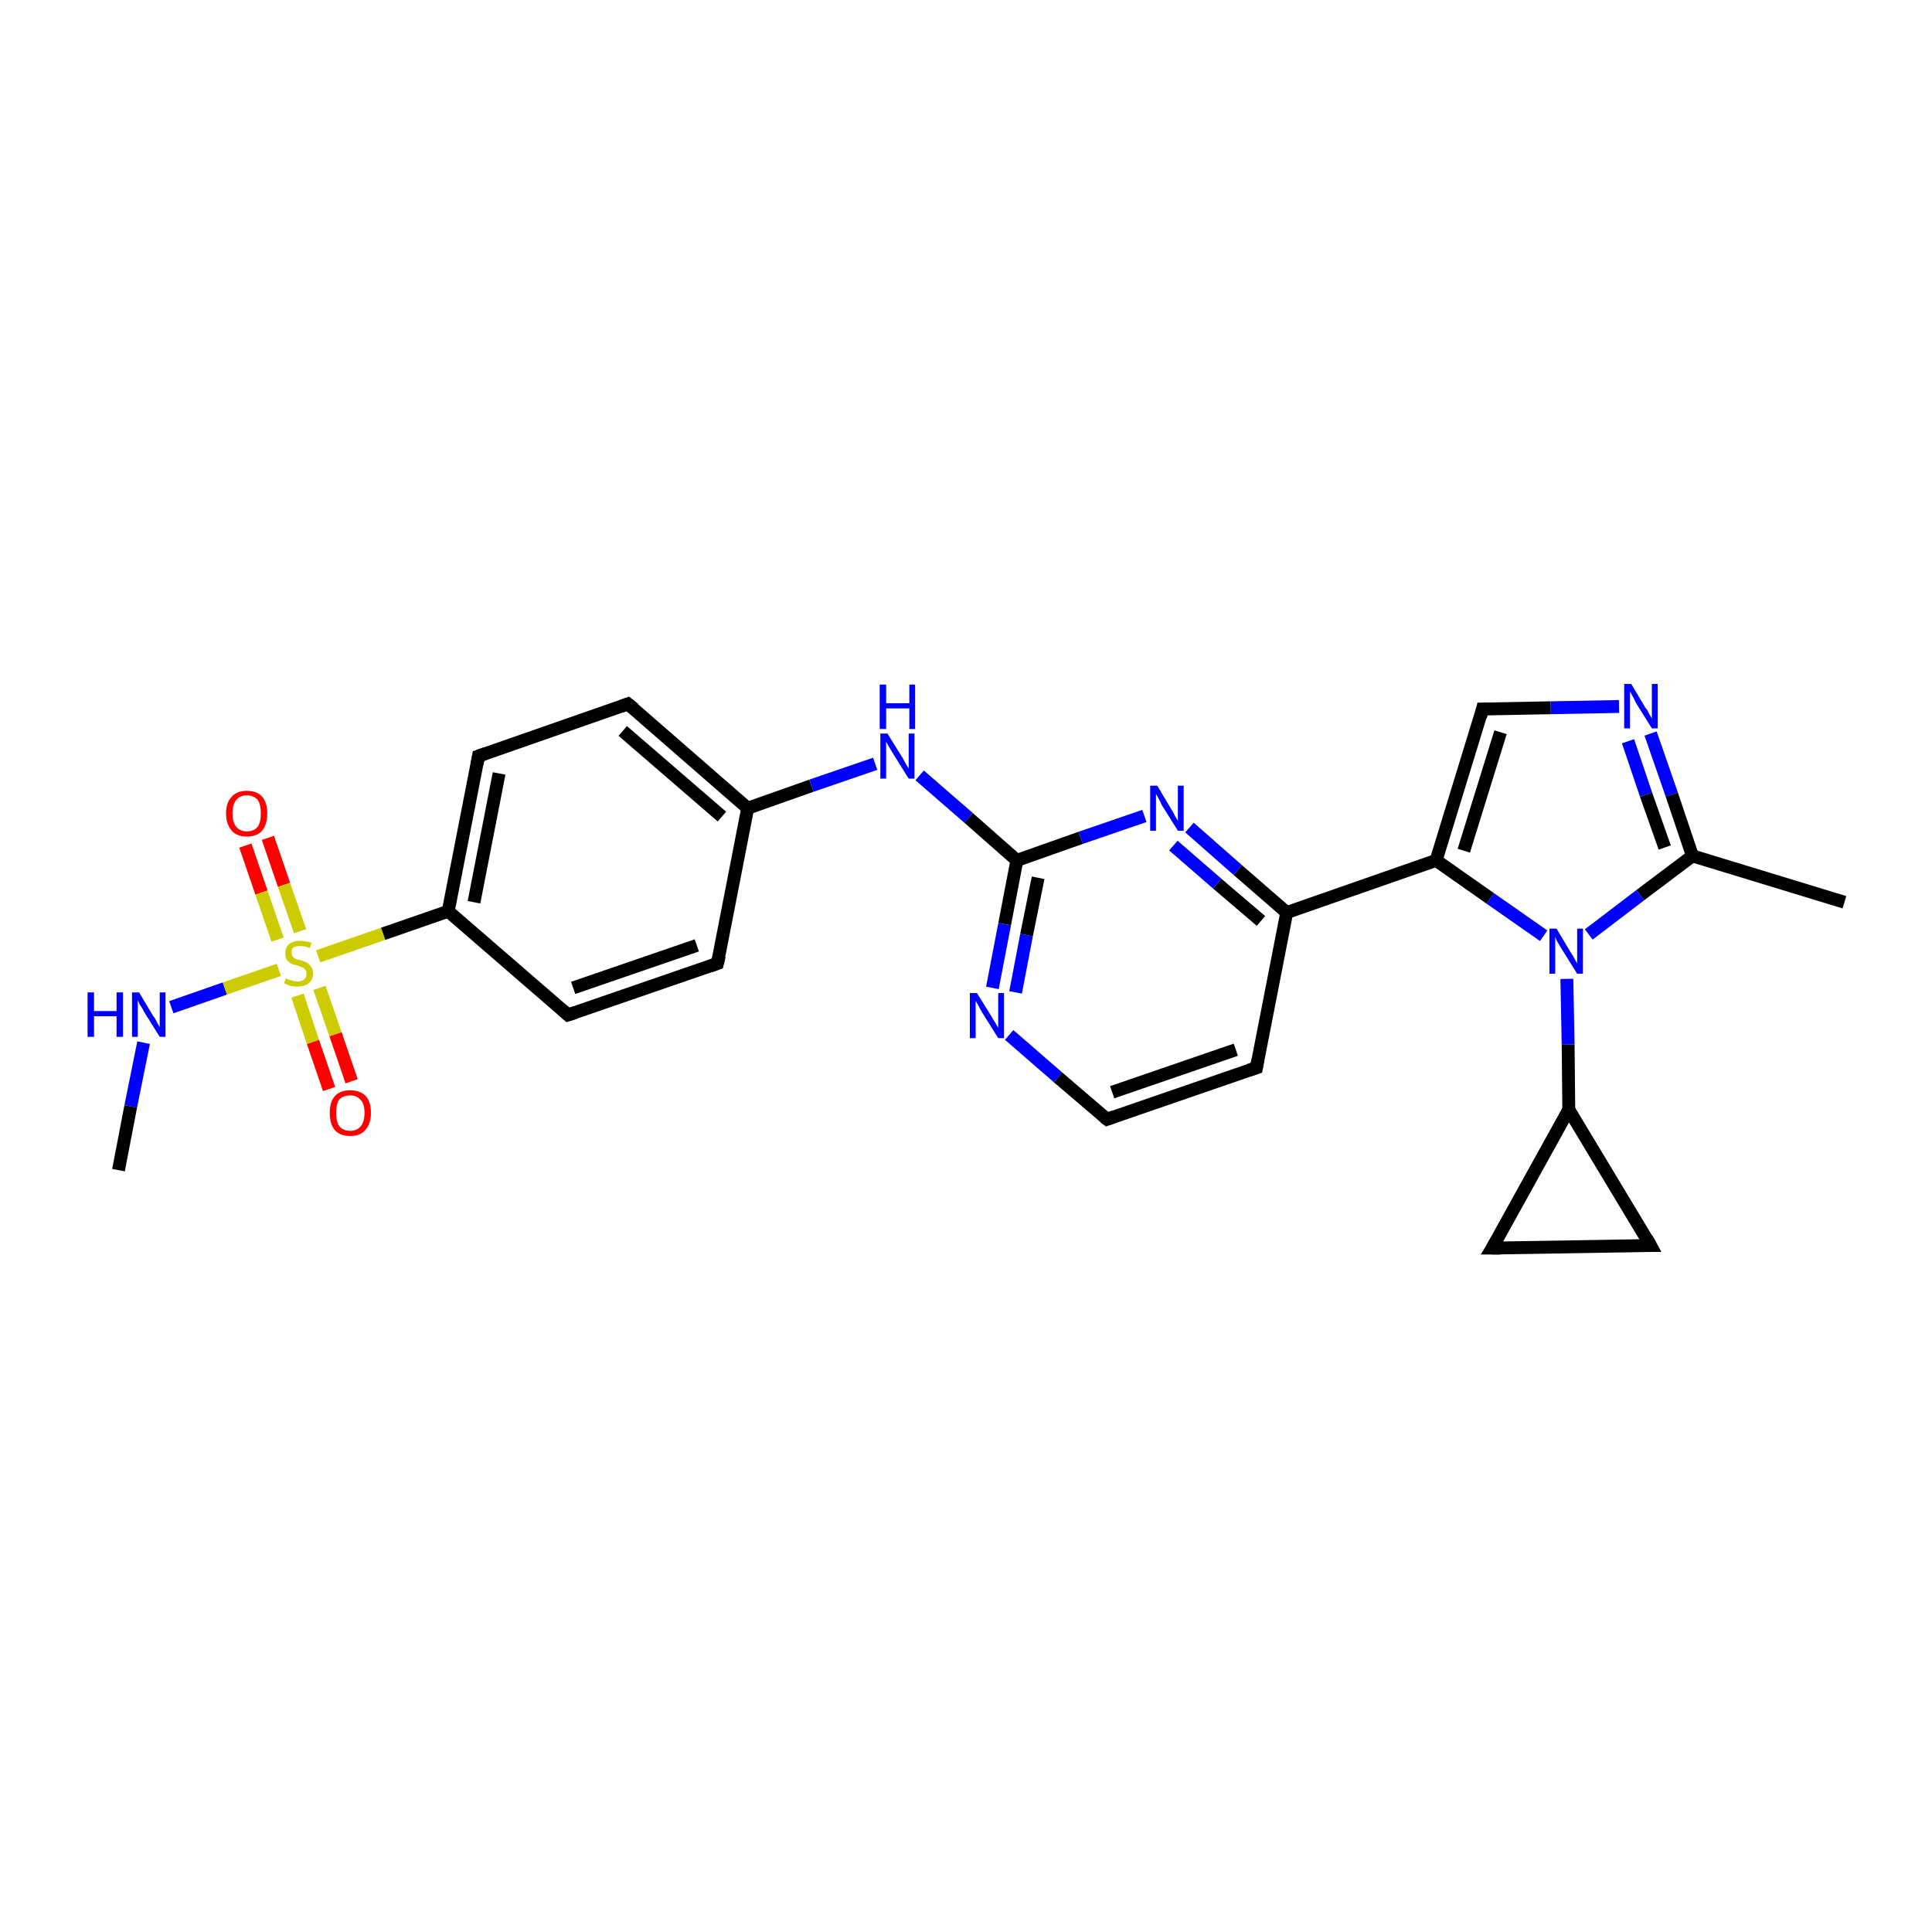 <?xml version='1.0' encoding='iso-8859-1'?>
<svg version='1.1' baseProfile='full'
              xmlns='http://www.w3.org/2000/svg'
                      xmlns:rdkit='http://www.rdkit.org/xml'
                      xmlns:xlink='http://www.w3.org/1999/xlink'
                  xml:space='preserve'
width='300px' height='300px' viewBox='0 0 300 300'>
<!-- END OF HEADER -->
<rect style='opacity:1.0;fill:#FFFFFF;stroke:none' width='300.0' height='300.0' x='0.0' y='0.0'> </rect>
<path class='bond-0 atom-0 atom-1' d='M 41.6,130.1 L 44.1,137.4' style='fill:none;fill-rule:evenodd;stroke:#FF0000;stroke-width:2.0px;stroke-linecap:butt;stroke-linejoin:miter;stroke-opacity:1' />
<path class='bond-0 atom-0 atom-1' d='M 44.1,137.4 L 46.6,144.6' style='fill:none;fill-rule:evenodd;stroke:#CCCC00;stroke-width:2.0px;stroke-linecap:butt;stroke-linejoin:miter;stroke-opacity:1' />
<path class='bond-0 atom-0 atom-1' d='M 38.1,131.3 L 40.6,138.6' style='fill:none;fill-rule:evenodd;stroke:#FF0000;stroke-width:2.0px;stroke-linecap:butt;stroke-linejoin:miter;stroke-opacity:1' />
<path class='bond-0 atom-0 atom-1' d='M 40.6,138.6 L 43.1,145.9' style='fill:none;fill-rule:evenodd;stroke:#CCCC00;stroke-width:2.0px;stroke-linecap:butt;stroke-linejoin:miter;stroke-opacity:1' />
<path class='bond-1 atom-1 atom-2' d='M 46.2,154.6 L 48.6,161.8' style='fill:none;fill-rule:evenodd;stroke:#CCCC00;stroke-width:2.0px;stroke-linecap:butt;stroke-linejoin:miter;stroke-opacity:1' />
<path class='bond-1 atom-1 atom-2' d='M 48.6,161.8 L 51.1,169.1' style='fill:none;fill-rule:evenodd;stroke:#FF0000;stroke-width:2.0px;stroke-linecap:butt;stroke-linejoin:miter;stroke-opacity:1' />
<path class='bond-1 atom-1 atom-2' d='M 49.6,153.4 L 52.1,160.6' style='fill:none;fill-rule:evenodd;stroke:#CCCC00;stroke-width:2.0px;stroke-linecap:butt;stroke-linejoin:miter;stroke-opacity:1' />
<path class='bond-1 atom-1 atom-2' d='M 52.1,160.6 L 54.6,167.9' style='fill:none;fill-rule:evenodd;stroke:#FF0000;stroke-width:2.0px;stroke-linecap:butt;stroke-linejoin:miter;stroke-opacity:1' />
<path class='bond-2 atom-1 atom-3' d='M 43.3,150.6 L 34.9,153.5' style='fill:none;fill-rule:evenodd;stroke:#CCCC00;stroke-width:2.0px;stroke-linecap:butt;stroke-linejoin:miter;stroke-opacity:1' />
<path class='bond-2 atom-1 atom-3' d='M 34.9,153.5 L 26.6,156.4' style='fill:none;fill-rule:evenodd;stroke:#0000FF;stroke-width:2.0px;stroke-linecap:butt;stroke-linejoin:miter;stroke-opacity:1' />
<path class='bond-3 atom-3 atom-4' d='M 22.3,161.9 L 20.3,171.8' style='fill:none;fill-rule:evenodd;stroke:#0000FF;stroke-width:2.0px;stroke-linecap:butt;stroke-linejoin:miter;stroke-opacity:1' />
<path class='bond-3 atom-3 atom-4' d='M 20.3,171.8 L 18.4,181.7' style='fill:none;fill-rule:evenodd;stroke:#000000;stroke-width:2.0px;stroke-linecap:butt;stroke-linejoin:miter;stroke-opacity:1' />
<path class='bond-4 atom-1 atom-5' d='M 49.4,148.5 L 59.5,145.0' style='fill:none;fill-rule:evenodd;stroke:#CCCC00;stroke-width:2.0px;stroke-linecap:butt;stroke-linejoin:miter;stroke-opacity:1' />
<path class='bond-4 atom-1 atom-5' d='M 59.5,145.0 L 69.6,141.5' style='fill:none;fill-rule:evenodd;stroke:#000000;stroke-width:2.0px;stroke-linecap:butt;stroke-linejoin:miter;stroke-opacity:1' />
<path class='bond-5 atom-5 atom-6' d='M 69.6,141.5 L 74.3,117.4' style='fill:none;fill-rule:evenodd;stroke:#000000;stroke-width:2.0px;stroke-linecap:butt;stroke-linejoin:miter;stroke-opacity:1' />
<path class='bond-5 atom-5 atom-6' d='M 73.6,140.1 L 77.5,120.1' style='fill:none;fill-rule:evenodd;stroke:#000000;stroke-width:2.0px;stroke-linecap:butt;stroke-linejoin:miter;stroke-opacity:1' />
<path class='bond-6 atom-6 atom-7' d='M 74.3,117.4 L 97.5,109.3' style='fill:none;fill-rule:evenodd;stroke:#000000;stroke-width:2.0px;stroke-linecap:butt;stroke-linejoin:miter;stroke-opacity:1' />
<path class='bond-7 atom-7 atom-8' d='M 97.5,109.3 L 116.1,125.5' style='fill:none;fill-rule:evenodd;stroke:#000000;stroke-width:2.0px;stroke-linecap:butt;stroke-linejoin:miter;stroke-opacity:1' />
<path class='bond-7 atom-7 atom-8' d='M 96.7,113.5 L 112.1,126.8' style='fill:none;fill-rule:evenodd;stroke:#000000;stroke-width:2.0px;stroke-linecap:butt;stroke-linejoin:miter;stroke-opacity:1' />
<path class='bond-8 atom-8 atom-9' d='M 116.1,125.5 L 111.4,149.6' style='fill:none;fill-rule:evenodd;stroke:#000000;stroke-width:2.0px;stroke-linecap:butt;stroke-linejoin:miter;stroke-opacity:1' />
<path class='bond-9 atom-9 atom-10' d='M 111.4,149.6 L 88.2,157.6' style='fill:none;fill-rule:evenodd;stroke:#000000;stroke-width:2.0px;stroke-linecap:butt;stroke-linejoin:miter;stroke-opacity:1' />
<path class='bond-9 atom-9 atom-10' d='M 108.2,146.8 L 89.0,153.4' style='fill:none;fill-rule:evenodd;stroke:#000000;stroke-width:2.0px;stroke-linecap:butt;stroke-linejoin:miter;stroke-opacity:1' />
<path class='bond-10 atom-8 atom-11' d='M 116.1,125.5 L 126.0,122.0' style='fill:none;fill-rule:evenodd;stroke:#000000;stroke-width:2.0px;stroke-linecap:butt;stroke-linejoin:miter;stroke-opacity:1' />
<path class='bond-10 atom-8 atom-11' d='M 126.0,122.0 L 135.9,118.6' style='fill:none;fill-rule:evenodd;stroke:#0000FF;stroke-width:2.0px;stroke-linecap:butt;stroke-linejoin:miter;stroke-opacity:1' />
<path class='bond-11 atom-11 atom-12' d='M 142.8,120.4 L 150.4,127.0' style='fill:none;fill-rule:evenodd;stroke:#0000FF;stroke-width:2.0px;stroke-linecap:butt;stroke-linejoin:miter;stroke-opacity:1' />
<path class='bond-11 atom-11 atom-12' d='M 150.4,127.0 L 157.9,133.6' style='fill:none;fill-rule:evenodd;stroke:#000000;stroke-width:2.0px;stroke-linecap:butt;stroke-linejoin:miter;stroke-opacity:1' />
<path class='bond-12 atom-12 atom-13' d='M 157.9,133.6 L 156.0,143.5' style='fill:none;fill-rule:evenodd;stroke:#000000;stroke-width:2.0px;stroke-linecap:butt;stroke-linejoin:miter;stroke-opacity:1' />
<path class='bond-12 atom-12 atom-13' d='M 156.0,143.5 L 154.1,153.4' style='fill:none;fill-rule:evenodd;stroke:#0000FF;stroke-width:2.0px;stroke-linecap:butt;stroke-linejoin:miter;stroke-opacity:1' />
<path class='bond-12 atom-12 atom-13' d='M 161.2,136.3 L 159.4,145.2' style='fill:none;fill-rule:evenodd;stroke:#000000;stroke-width:2.0px;stroke-linecap:butt;stroke-linejoin:miter;stroke-opacity:1' />
<path class='bond-12 atom-12 atom-13' d='M 159.4,145.2 L 157.7,154.1' style='fill:none;fill-rule:evenodd;stroke:#0000FF;stroke-width:2.0px;stroke-linecap:butt;stroke-linejoin:miter;stroke-opacity:1' />
<path class='bond-13 atom-13 atom-14' d='M 156.7,160.7 L 164.3,167.3' style='fill:none;fill-rule:evenodd;stroke:#0000FF;stroke-width:2.0px;stroke-linecap:butt;stroke-linejoin:miter;stroke-opacity:1' />
<path class='bond-13 atom-13 atom-14' d='M 164.3,167.3 L 171.9,173.8' style='fill:none;fill-rule:evenodd;stroke:#000000;stroke-width:2.0px;stroke-linecap:butt;stroke-linejoin:miter;stroke-opacity:1' />
<path class='bond-14 atom-14 atom-15' d='M 171.9,173.8 L 195.1,165.8' style='fill:none;fill-rule:evenodd;stroke:#000000;stroke-width:2.0px;stroke-linecap:butt;stroke-linejoin:miter;stroke-opacity:1' />
<path class='bond-14 atom-14 atom-15' d='M 172.7,169.6 L 191.9,163.0' style='fill:none;fill-rule:evenodd;stroke:#000000;stroke-width:2.0px;stroke-linecap:butt;stroke-linejoin:miter;stroke-opacity:1' />
<path class='bond-15 atom-15 atom-16' d='M 195.1,165.8 L 199.8,141.7' style='fill:none;fill-rule:evenodd;stroke:#000000;stroke-width:2.0px;stroke-linecap:butt;stroke-linejoin:miter;stroke-opacity:1' />
<path class='bond-16 atom-16 atom-17' d='M 199.8,141.7 L 192.2,135.1' style='fill:none;fill-rule:evenodd;stroke:#000000;stroke-width:2.0px;stroke-linecap:butt;stroke-linejoin:miter;stroke-opacity:1' />
<path class='bond-16 atom-16 atom-17' d='M 192.2,135.1 L 184.7,128.5' style='fill:none;fill-rule:evenodd;stroke:#0000FF;stroke-width:2.0px;stroke-linecap:butt;stroke-linejoin:miter;stroke-opacity:1' />
<path class='bond-16 atom-16 atom-17' d='M 195.8,143.0 L 189.0,137.2' style='fill:none;fill-rule:evenodd;stroke:#000000;stroke-width:2.0px;stroke-linecap:butt;stroke-linejoin:miter;stroke-opacity:1' />
<path class='bond-16 atom-16 atom-17' d='M 189.0,137.2 L 182.2,131.3' style='fill:none;fill-rule:evenodd;stroke:#0000FF;stroke-width:2.0px;stroke-linecap:butt;stroke-linejoin:miter;stroke-opacity:1' />
<path class='bond-17 atom-16 atom-18' d='M 199.8,141.7 L 223.0,133.6' style='fill:none;fill-rule:evenodd;stroke:#000000;stroke-width:2.0px;stroke-linecap:butt;stroke-linejoin:miter;stroke-opacity:1' />
<path class='bond-18 atom-18 atom-19' d='M 223.0,133.6 L 230.2,110.1' style='fill:none;fill-rule:evenodd;stroke:#000000;stroke-width:2.0px;stroke-linecap:butt;stroke-linejoin:miter;stroke-opacity:1' />
<path class='bond-18 atom-18 atom-19' d='M 227.3,132.1 L 233.0,113.7' style='fill:none;fill-rule:evenodd;stroke:#000000;stroke-width:2.0px;stroke-linecap:butt;stroke-linejoin:miter;stroke-opacity:1' />
<path class='bond-19 atom-19 atom-20' d='M 230.2,110.1 L 240.8,109.9' style='fill:none;fill-rule:evenodd;stroke:#000000;stroke-width:2.0px;stroke-linecap:butt;stroke-linejoin:miter;stroke-opacity:1' />
<path class='bond-19 atom-19 atom-20' d='M 240.8,109.9 L 251.4,109.7' style='fill:none;fill-rule:evenodd;stroke:#0000FF;stroke-width:2.0px;stroke-linecap:butt;stroke-linejoin:miter;stroke-opacity:1' />
<path class='bond-20 atom-20 atom-21' d='M 256.3,113.9 L 259.6,123.4' style='fill:none;fill-rule:evenodd;stroke:#0000FF;stroke-width:2.0px;stroke-linecap:butt;stroke-linejoin:miter;stroke-opacity:1' />
<path class='bond-20 atom-20 atom-21' d='M 259.6,123.4 L 262.8,132.9' style='fill:none;fill-rule:evenodd;stroke:#000000;stroke-width:2.0px;stroke-linecap:butt;stroke-linejoin:miter;stroke-opacity:1' />
<path class='bond-20 atom-20 atom-21' d='M 252.8,115.1 L 255.6,123.4' style='fill:none;fill-rule:evenodd;stroke:#0000FF;stroke-width:2.0px;stroke-linecap:butt;stroke-linejoin:miter;stroke-opacity:1' />
<path class='bond-20 atom-20 atom-21' d='M 255.6,123.4 L 258.5,131.6' style='fill:none;fill-rule:evenodd;stroke:#000000;stroke-width:2.0px;stroke-linecap:butt;stroke-linejoin:miter;stroke-opacity:1' />
<path class='bond-21 atom-21 atom-22' d='M 262.8,132.9 L 254.7,139.0' style='fill:none;fill-rule:evenodd;stroke:#000000;stroke-width:2.0px;stroke-linecap:butt;stroke-linejoin:miter;stroke-opacity:1' />
<path class='bond-21 atom-21 atom-22' d='M 254.7,139.0 L 246.7,145.1' style='fill:none;fill-rule:evenodd;stroke:#0000FF;stroke-width:2.0px;stroke-linecap:butt;stroke-linejoin:miter;stroke-opacity:1' />
<path class='bond-22 atom-22 atom-23' d='M 243.3,152.0 L 243.5,162.2' style='fill:none;fill-rule:evenodd;stroke:#0000FF;stroke-width:2.0px;stroke-linecap:butt;stroke-linejoin:miter;stroke-opacity:1' />
<path class='bond-22 atom-22 atom-23' d='M 243.5,162.2 L 243.6,172.3' style='fill:none;fill-rule:evenodd;stroke:#000000;stroke-width:2.0px;stroke-linecap:butt;stroke-linejoin:miter;stroke-opacity:1' />
<path class='bond-23 atom-23 atom-24' d='M 243.6,172.3 L 256.3,193.4' style='fill:none;fill-rule:evenodd;stroke:#000000;stroke-width:2.0px;stroke-linecap:butt;stroke-linejoin:miter;stroke-opacity:1' />
<path class='bond-24 atom-24 atom-25' d='M 256.3,193.4 L 231.7,193.8' style='fill:none;fill-rule:evenodd;stroke:#000000;stroke-width:2.0px;stroke-linecap:butt;stroke-linejoin:miter;stroke-opacity:1' />
<path class='bond-25 atom-21 atom-26' d='M 262.8,132.9 L 286.4,140.1' style='fill:none;fill-rule:evenodd;stroke:#000000;stroke-width:2.0px;stroke-linecap:butt;stroke-linejoin:miter;stroke-opacity:1' />
<path class='bond-26 atom-10 atom-5' d='M 88.2,157.6 L 69.6,141.5' style='fill:none;fill-rule:evenodd;stroke:#000000;stroke-width:2.0px;stroke-linecap:butt;stroke-linejoin:miter;stroke-opacity:1' />
<path class='bond-27 atom-17 atom-12' d='M 177.7,126.7 L 167.8,130.1' style='fill:none;fill-rule:evenodd;stroke:#0000FF;stroke-width:2.0px;stroke-linecap:butt;stroke-linejoin:miter;stroke-opacity:1' />
<path class='bond-27 atom-17 atom-12' d='M 167.8,130.1 L 157.9,133.6' style='fill:none;fill-rule:evenodd;stroke:#000000;stroke-width:2.0px;stroke-linecap:butt;stroke-linejoin:miter;stroke-opacity:1' />
<path class='bond-28 atom-22 atom-18' d='M 239.7,145.3 L 231.4,139.5' style='fill:none;fill-rule:evenodd;stroke:#0000FF;stroke-width:2.0px;stroke-linecap:butt;stroke-linejoin:miter;stroke-opacity:1' />
<path class='bond-28 atom-22 atom-18' d='M 231.4,139.5 L 223.0,133.6' style='fill:none;fill-rule:evenodd;stroke:#000000;stroke-width:2.0px;stroke-linecap:butt;stroke-linejoin:miter;stroke-opacity:1' />
<path class='bond-29 atom-25 atom-23' d='M 231.7,193.8 L 243.6,172.3' style='fill:none;fill-rule:evenodd;stroke:#000000;stroke-width:2.0px;stroke-linecap:butt;stroke-linejoin:miter;stroke-opacity:1' />
<path d='M 74.1,118.6 L 74.3,117.4 L 75.4,117.0' style='fill:none;stroke:#000000;stroke-width:2.0px;stroke-linecap:butt;stroke-linejoin:miter;stroke-opacity:1;' />
<path d='M 96.4,109.7 L 97.5,109.3 L 98.5,110.1' style='fill:none;stroke:#000000;stroke-width:2.0px;stroke-linecap:butt;stroke-linejoin:miter;stroke-opacity:1;' />
<path d='M 111.7,148.4 L 111.4,149.6 L 110.3,150.0' style='fill:none;stroke:#000000;stroke-width:2.0px;stroke-linecap:butt;stroke-linejoin:miter;stroke-opacity:1;' />
<path d='M 89.4,157.2 L 88.2,157.6 L 87.3,156.8' style='fill:none;stroke:#000000;stroke-width:2.0px;stroke-linecap:butt;stroke-linejoin:miter;stroke-opacity:1;' />
<path d='M 171.5,173.5 L 171.9,173.8 L 173.0,173.4' style='fill:none;stroke:#000000;stroke-width:2.0px;stroke-linecap:butt;stroke-linejoin:miter;stroke-opacity:1;' />
<path d='M 193.9,166.2 L 195.1,165.8 L 195.3,164.6' style='fill:none;stroke:#000000;stroke-width:2.0px;stroke-linecap:butt;stroke-linejoin:miter;stroke-opacity:1;' />
<path d='M 229.9,111.3 L 230.2,110.1 L 230.7,110.1' style='fill:none;stroke:#000000;stroke-width:2.0px;stroke-linecap:butt;stroke-linejoin:miter;stroke-opacity:1;' />
<path d='M 255.7,192.3 L 256.3,193.4 L 255.1,193.4' style='fill:none;stroke:#000000;stroke-width:2.0px;stroke-linecap:butt;stroke-linejoin:miter;stroke-opacity:1;' />
<path d='M 233.0,193.8 L 231.7,193.8 L 232.3,192.8' style='fill:none;stroke:#000000;stroke-width:2.0px;stroke-linecap:butt;stroke-linejoin:miter;stroke-opacity:1;' />
<path class='atom-0' d='M 35.1 126.3
Q 35.1 124.6, 36.0 123.7
Q 36.8 122.8, 38.3 122.8
Q 39.9 122.8, 40.7 123.7
Q 41.5 124.6, 41.5 126.3
Q 41.5 128.0, 40.7 129.0
Q 39.9 129.9, 38.3 129.9
Q 36.8 129.9, 36.0 129.0
Q 35.1 128.0, 35.1 126.3
M 38.3 129.1
Q 39.4 129.1, 40.0 128.4
Q 40.5 127.7, 40.5 126.3
Q 40.5 124.9, 40.0 124.2
Q 39.4 123.5, 38.3 123.5
Q 37.3 123.5, 36.7 124.2
Q 36.1 124.9, 36.1 126.3
Q 36.1 127.7, 36.7 128.4
Q 37.3 129.1, 38.3 129.1
' fill='#FF0000'/>
<path class='atom-1' d='M 44.4 151.9
Q 44.5 152.0, 44.8 152.1
Q 45.1 152.2, 45.5 152.3
Q 45.8 152.4, 46.2 152.4
Q 46.8 152.4, 47.2 152.1
Q 47.6 151.8, 47.6 151.2
Q 47.6 150.8, 47.4 150.6
Q 47.2 150.3, 46.9 150.2
Q 46.6 150.1, 46.2 149.9
Q 45.5 149.8, 45.2 149.6
Q 44.8 149.4, 44.5 149.0
Q 44.3 148.6, 44.3 148.0
Q 44.3 147.1, 44.9 146.6
Q 45.5 146.1, 46.6 146.1
Q 47.4 146.1, 48.4 146.4
L 48.1 147.2
Q 47.3 146.9, 46.7 146.9
Q 46.0 146.9, 45.6 147.1
Q 45.2 147.4, 45.3 147.9
Q 45.3 148.3, 45.4 148.5
Q 45.6 148.7, 45.9 148.9
Q 46.2 149.0, 46.7 149.1
Q 47.3 149.3, 47.7 149.5
Q 48.0 149.7, 48.3 150.1
Q 48.6 150.5, 48.6 151.2
Q 48.6 152.2, 47.9 152.7
Q 47.3 153.2, 46.2 153.2
Q 45.6 153.2, 45.1 153.1
Q 44.7 152.9, 44.1 152.7
L 44.4 151.9
' fill='#CCCC00'/>
<path class='atom-2' d='M 51.2 172.8
Q 51.2 171.1, 52.0 170.2
Q 52.8 169.3, 54.4 169.3
Q 55.9 169.3, 56.8 170.2
Q 57.6 171.1, 57.6 172.8
Q 57.6 174.5, 56.7 175.5
Q 55.9 176.4, 54.4 176.4
Q 52.8 176.4, 52.0 175.5
Q 51.2 174.5, 51.2 172.8
M 54.4 175.6
Q 55.4 175.6, 56.0 174.9
Q 56.6 174.2, 56.6 172.8
Q 56.6 171.4, 56.0 170.8
Q 55.4 170.1, 54.4 170.1
Q 53.3 170.1, 52.7 170.7
Q 52.2 171.4, 52.2 172.8
Q 52.2 174.2, 52.7 174.9
Q 53.3 175.6, 54.4 175.6
' fill='#FF0000'/>
<path class='atom-3' d='M 13.6 154.1
L 14.6 154.1
L 14.6 157.0
L 18.1 157.0
L 18.1 154.1
L 19.1 154.1
L 19.1 161.0
L 18.1 161.0
L 18.1 157.8
L 14.6 157.8
L 14.6 161.0
L 13.6 161.0
L 13.6 154.1
' fill='#0000FF'/>
<path class='atom-3' d='M 21.6 154.1
L 23.8 157.8
Q 24.1 158.1, 24.4 158.8
Q 24.8 159.5, 24.8 159.5
L 24.8 154.1
L 25.7 154.1
L 25.7 161.0
L 24.8 161.0
L 22.3 157.0
Q 22.1 156.5, 21.7 156.0
Q 21.5 155.5, 21.4 155.3
L 21.4 161.0
L 20.5 161.0
L 20.5 154.1
L 21.6 154.1
' fill='#0000FF'/>
<path class='atom-11' d='M 137.8 113.9
L 140.1 117.6
Q 140.3 118.0, 140.7 118.7
Q 141.1 119.3, 141.1 119.4
L 141.1 113.9
L 142.0 113.9
L 142.0 120.9
L 141.1 120.9
L 138.6 116.9
Q 138.3 116.4, 138.0 115.9
Q 137.7 115.3, 137.6 115.2
L 137.6 120.9
L 136.7 120.9
L 136.7 113.9
L 137.8 113.9
' fill='#0000FF'/>
<path class='atom-11' d='M 136.6 106.3
L 137.6 106.3
L 137.6 109.2
L 141.2 109.2
L 141.2 106.3
L 142.1 106.3
L 142.1 113.2
L 141.2 113.2
L 141.2 110.0
L 137.6 110.0
L 137.6 113.2
L 136.6 113.2
L 136.6 106.3
' fill='#0000FF'/>
<path class='atom-13' d='M 151.7 154.2
L 154.0 157.9
Q 154.2 158.3, 154.6 158.9
Q 155.0 159.6, 155.0 159.6
L 155.0 154.2
L 155.9 154.2
L 155.9 161.2
L 155.0 161.2
L 152.5 157.2
Q 152.2 156.7, 151.9 156.1
Q 151.6 155.6, 151.5 155.4
L 151.5 161.2
L 150.6 161.2
L 150.6 154.2
L 151.7 154.2
' fill='#0000FF'/>
<path class='atom-17' d='M 179.7 122.0
L 181.9 125.7
Q 182.2 126.1, 182.5 126.8
Q 182.9 127.4, 182.9 127.5
L 182.9 122.0
L 183.8 122.0
L 183.8 129.0
L 182.9 129.0
L 180.4 125.0
Q 180.2 124.5, 179.9 124.0
Q 179.6 123.4, 179.5 123.3
L 179.5 129.0
L 178.6 129.0
L 178.6 122.0
L 179.7 122.0
' fill='#0000FF'/>
<path class='atom-20' d='M 253.3 106.2
L 255.5 109.9
Q 255.8 110.2, 256.1 110.9
Q 256.5 111.5, 256.5 111.6
L 256.5 106.2
L 257.4 106.2
L 257.4 113.1
L 256.5 113.1
L 254.0 109.1
Q 253.8 108.6, 253.5 108.1
Q 253.2 107.5, 253.1 107.4
L 253.1 113.1
L 252.2 113.1
L 252.2 106.2
L 253.3 106.2
' fill='#0000FF'/>
<path class='atom-22' d='M 241.7 144.2
L 243.9 147.9
Q 244.2 148.3, 244.5 148.9
Q 244.9 149.6, 244.9 149.6
L 244.9 144.2
L 245.8 144.2
L 245.8 151.2
L 244.9 151.2
L 242.4 147.2
Q 242.1 146.7, 241.8 146.2
Q 241.5 145.6, 241.5 145.4
L 241.5 151.2
L 240.6 151.2
L 240.6 144.2
L 241.7 144.2
' fill='#0000FF'/>
</svg>
